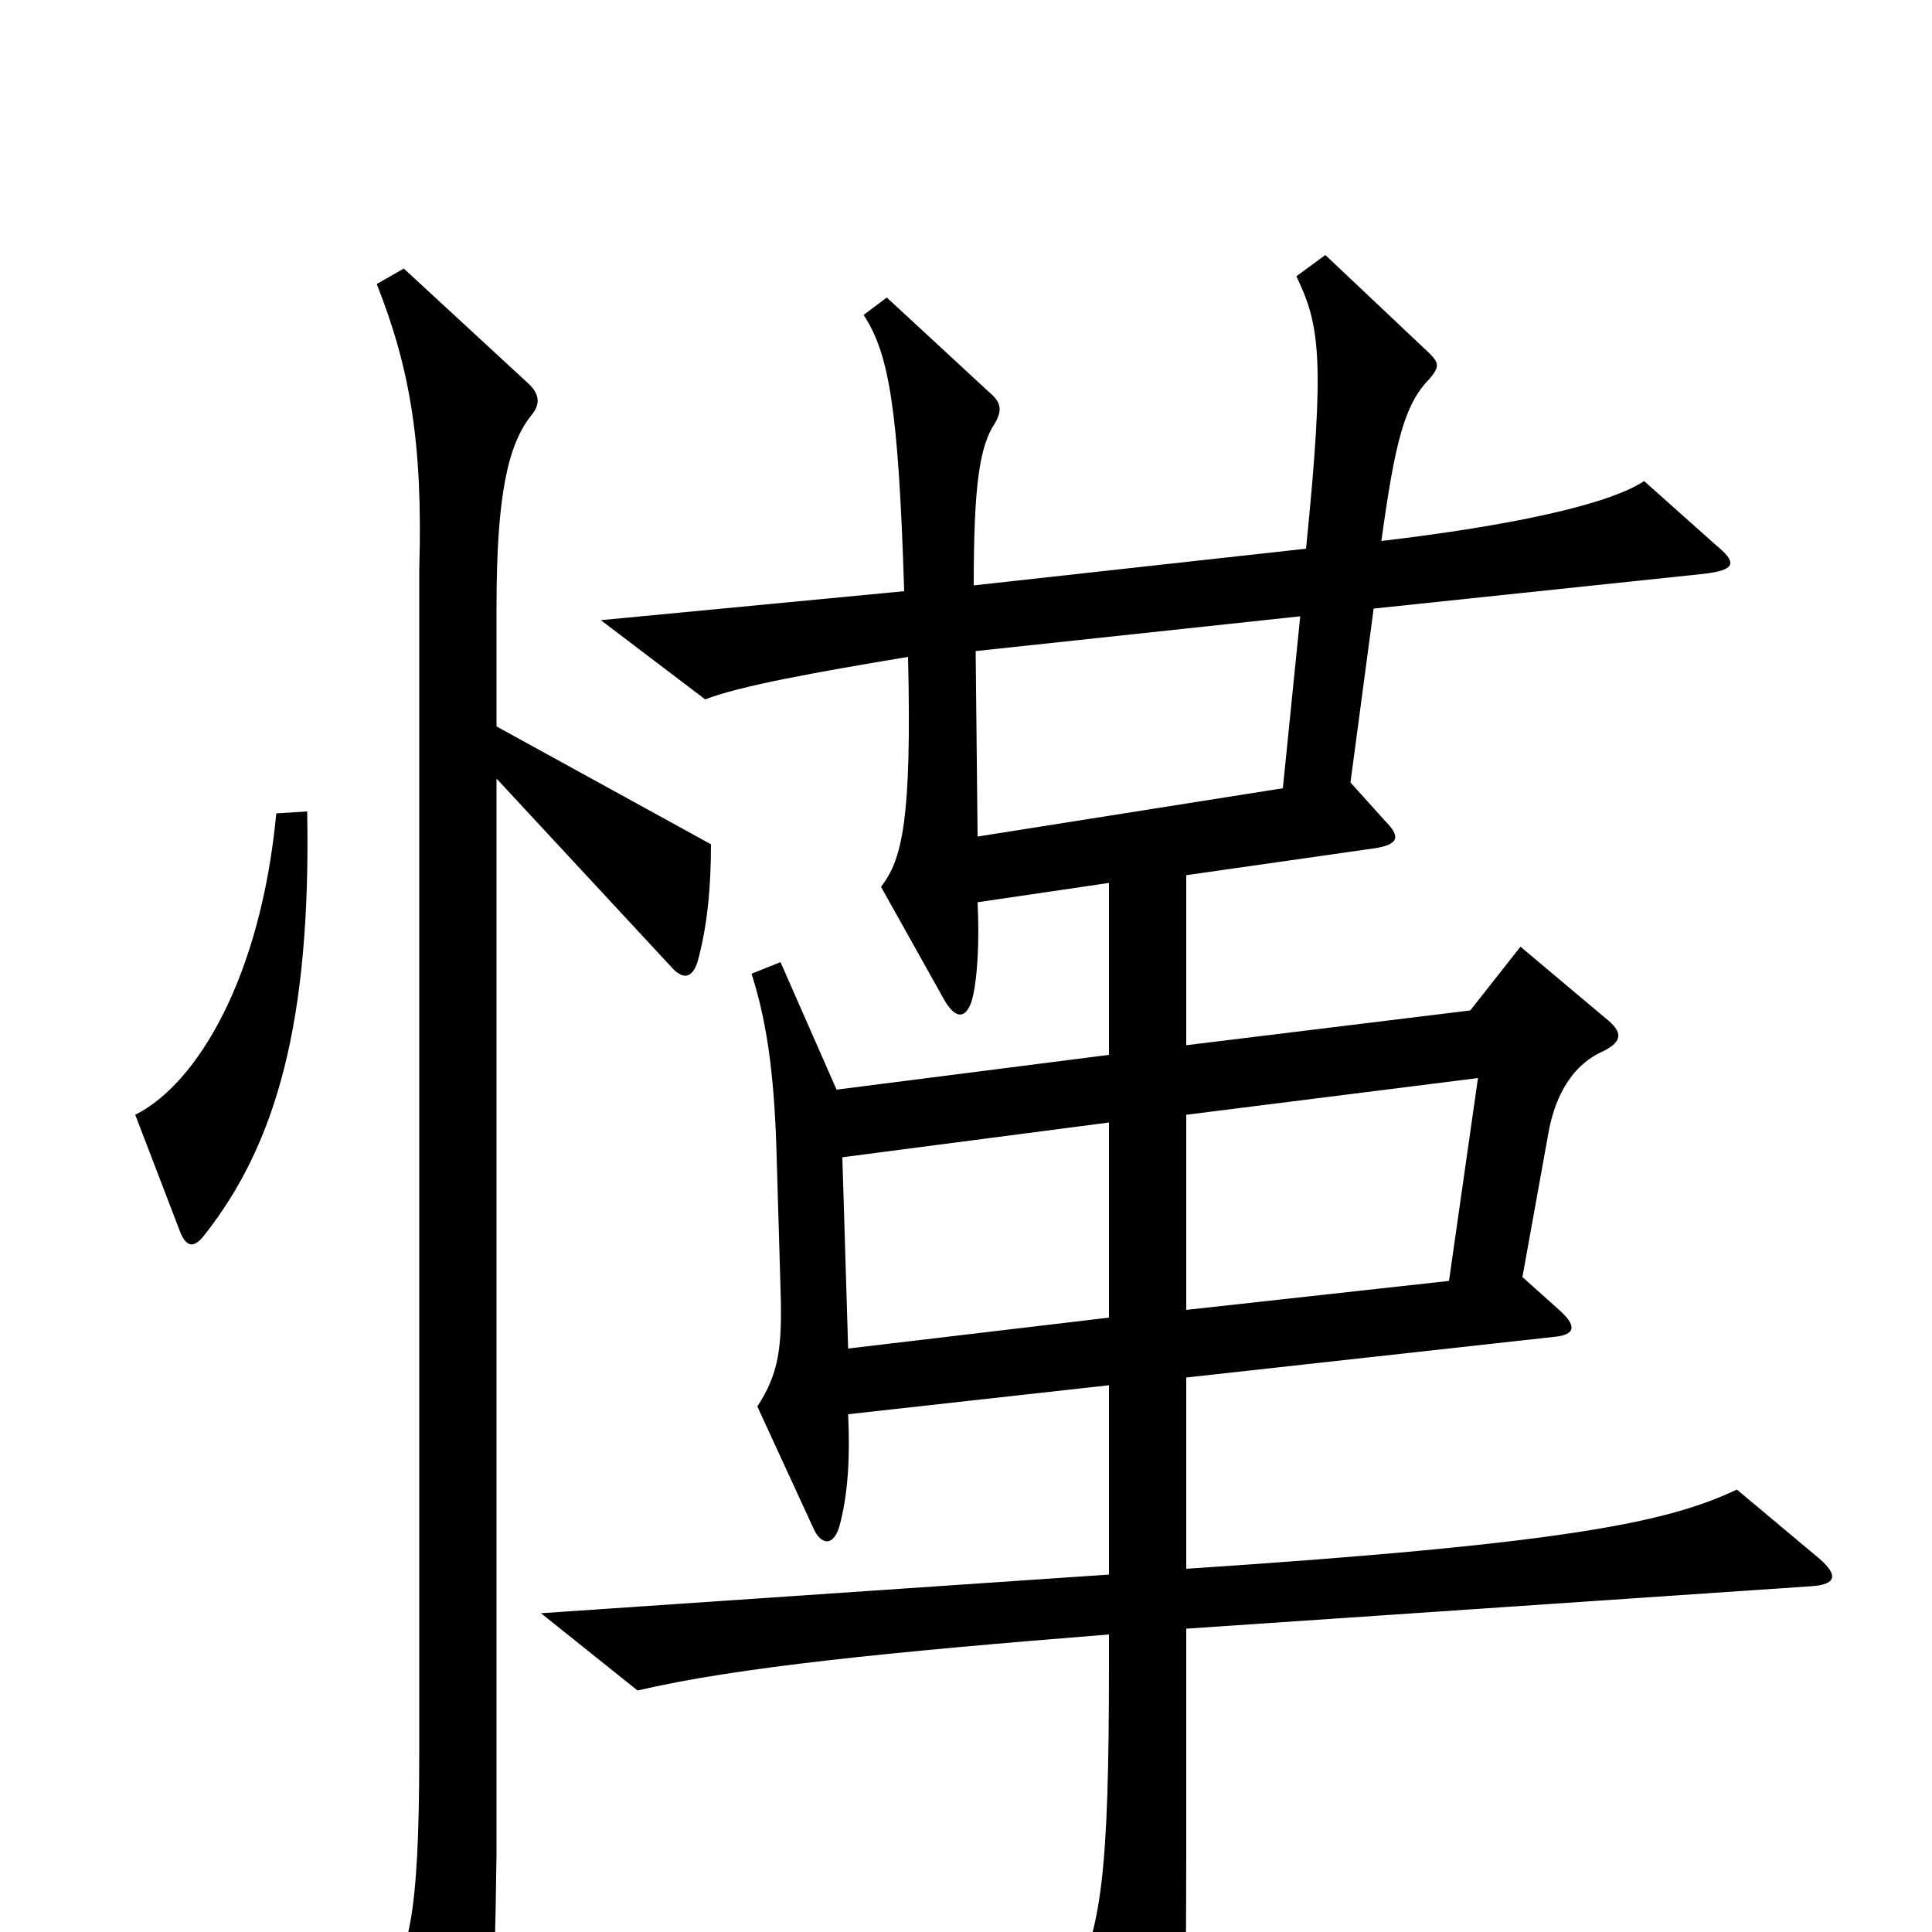 <svg xmlns="http://www.w3.org/2000/svg" viewBox="0 -1000 1000 1000">
	<path fill="#000000" d="M159 -580L143 -579C135 -494 102 -439 70 -423L93 -363C96 -355 100 -353 106 -361C143 -408 161 -471 159 -580ZM942 -193L899 -229C863 -212 811 -201 614 -188V-287L804 -308C816 -309 816 -314 807 -322L788 -339L801 -411C804 -430 812 -448 830 -456C840 -461 840 -466 831 -473L787 -510L761 -477L614 -459V-547L712 -561C724 -563 725 -567 717 -575L699 -595L711 -685L882 -703C899 -705 899 -709 888 -718L851 -751C833 -739 783 -728 715 -720C722 -771 727 -791 740 -804C745 -810 745 -812 740 -817L686 -868L671 -857C683 -832 686 -815 676 -716L504 -697C504 -749 507 -769 515 -781C519 -788 518 -792 512 -797L459 -846L447 -837C460 -817 465 -790 468 -694L311 -679L365 -638C383 -645 422 -652 470 -660C472 -576 467 -555 456 -541L489 -482C495 -472 500 -473 503 -482C506 -493 507 -513 506 -533L574 -543V-454L433 -436L404 -502L389 -496C398 -468 401 -438 402 -401L404 -333C405 -302 403 -289 392 -272L421 -209C425 -200 432 -199 435 -212C439 -228 440 -246 439 -268L574 -283V-185L280 -165L330 -125C381 -137 461 -145 574 -154V-138C574 -30 570 -2 555 28L593 97C598 106 606 106 608 96C612 79 614 58 614 -40V-157L938 -179C951 -180 951 -185 942 -193ZM368 -563L257 -624V-686C257 -744 263 -770 275 -785C280 -791 279 -796 274 -801L209 -861L195 -853C212 -810 219 -771 217 -705V-92C217 -5 211 11 199 27L231 92C235 100 241 100 244 91C254 62 256 41 257 -41V-597L347 -500C353 -493 358 -493 361 -502C366 -520 368 -540 368 -563ZM673 -681L664 -592L506 -567L505 -663ZM765 -442L750 -337L614 -322V-423ZM574 -318L439 -302L436 -401L574 -419Z"/>
</svg>